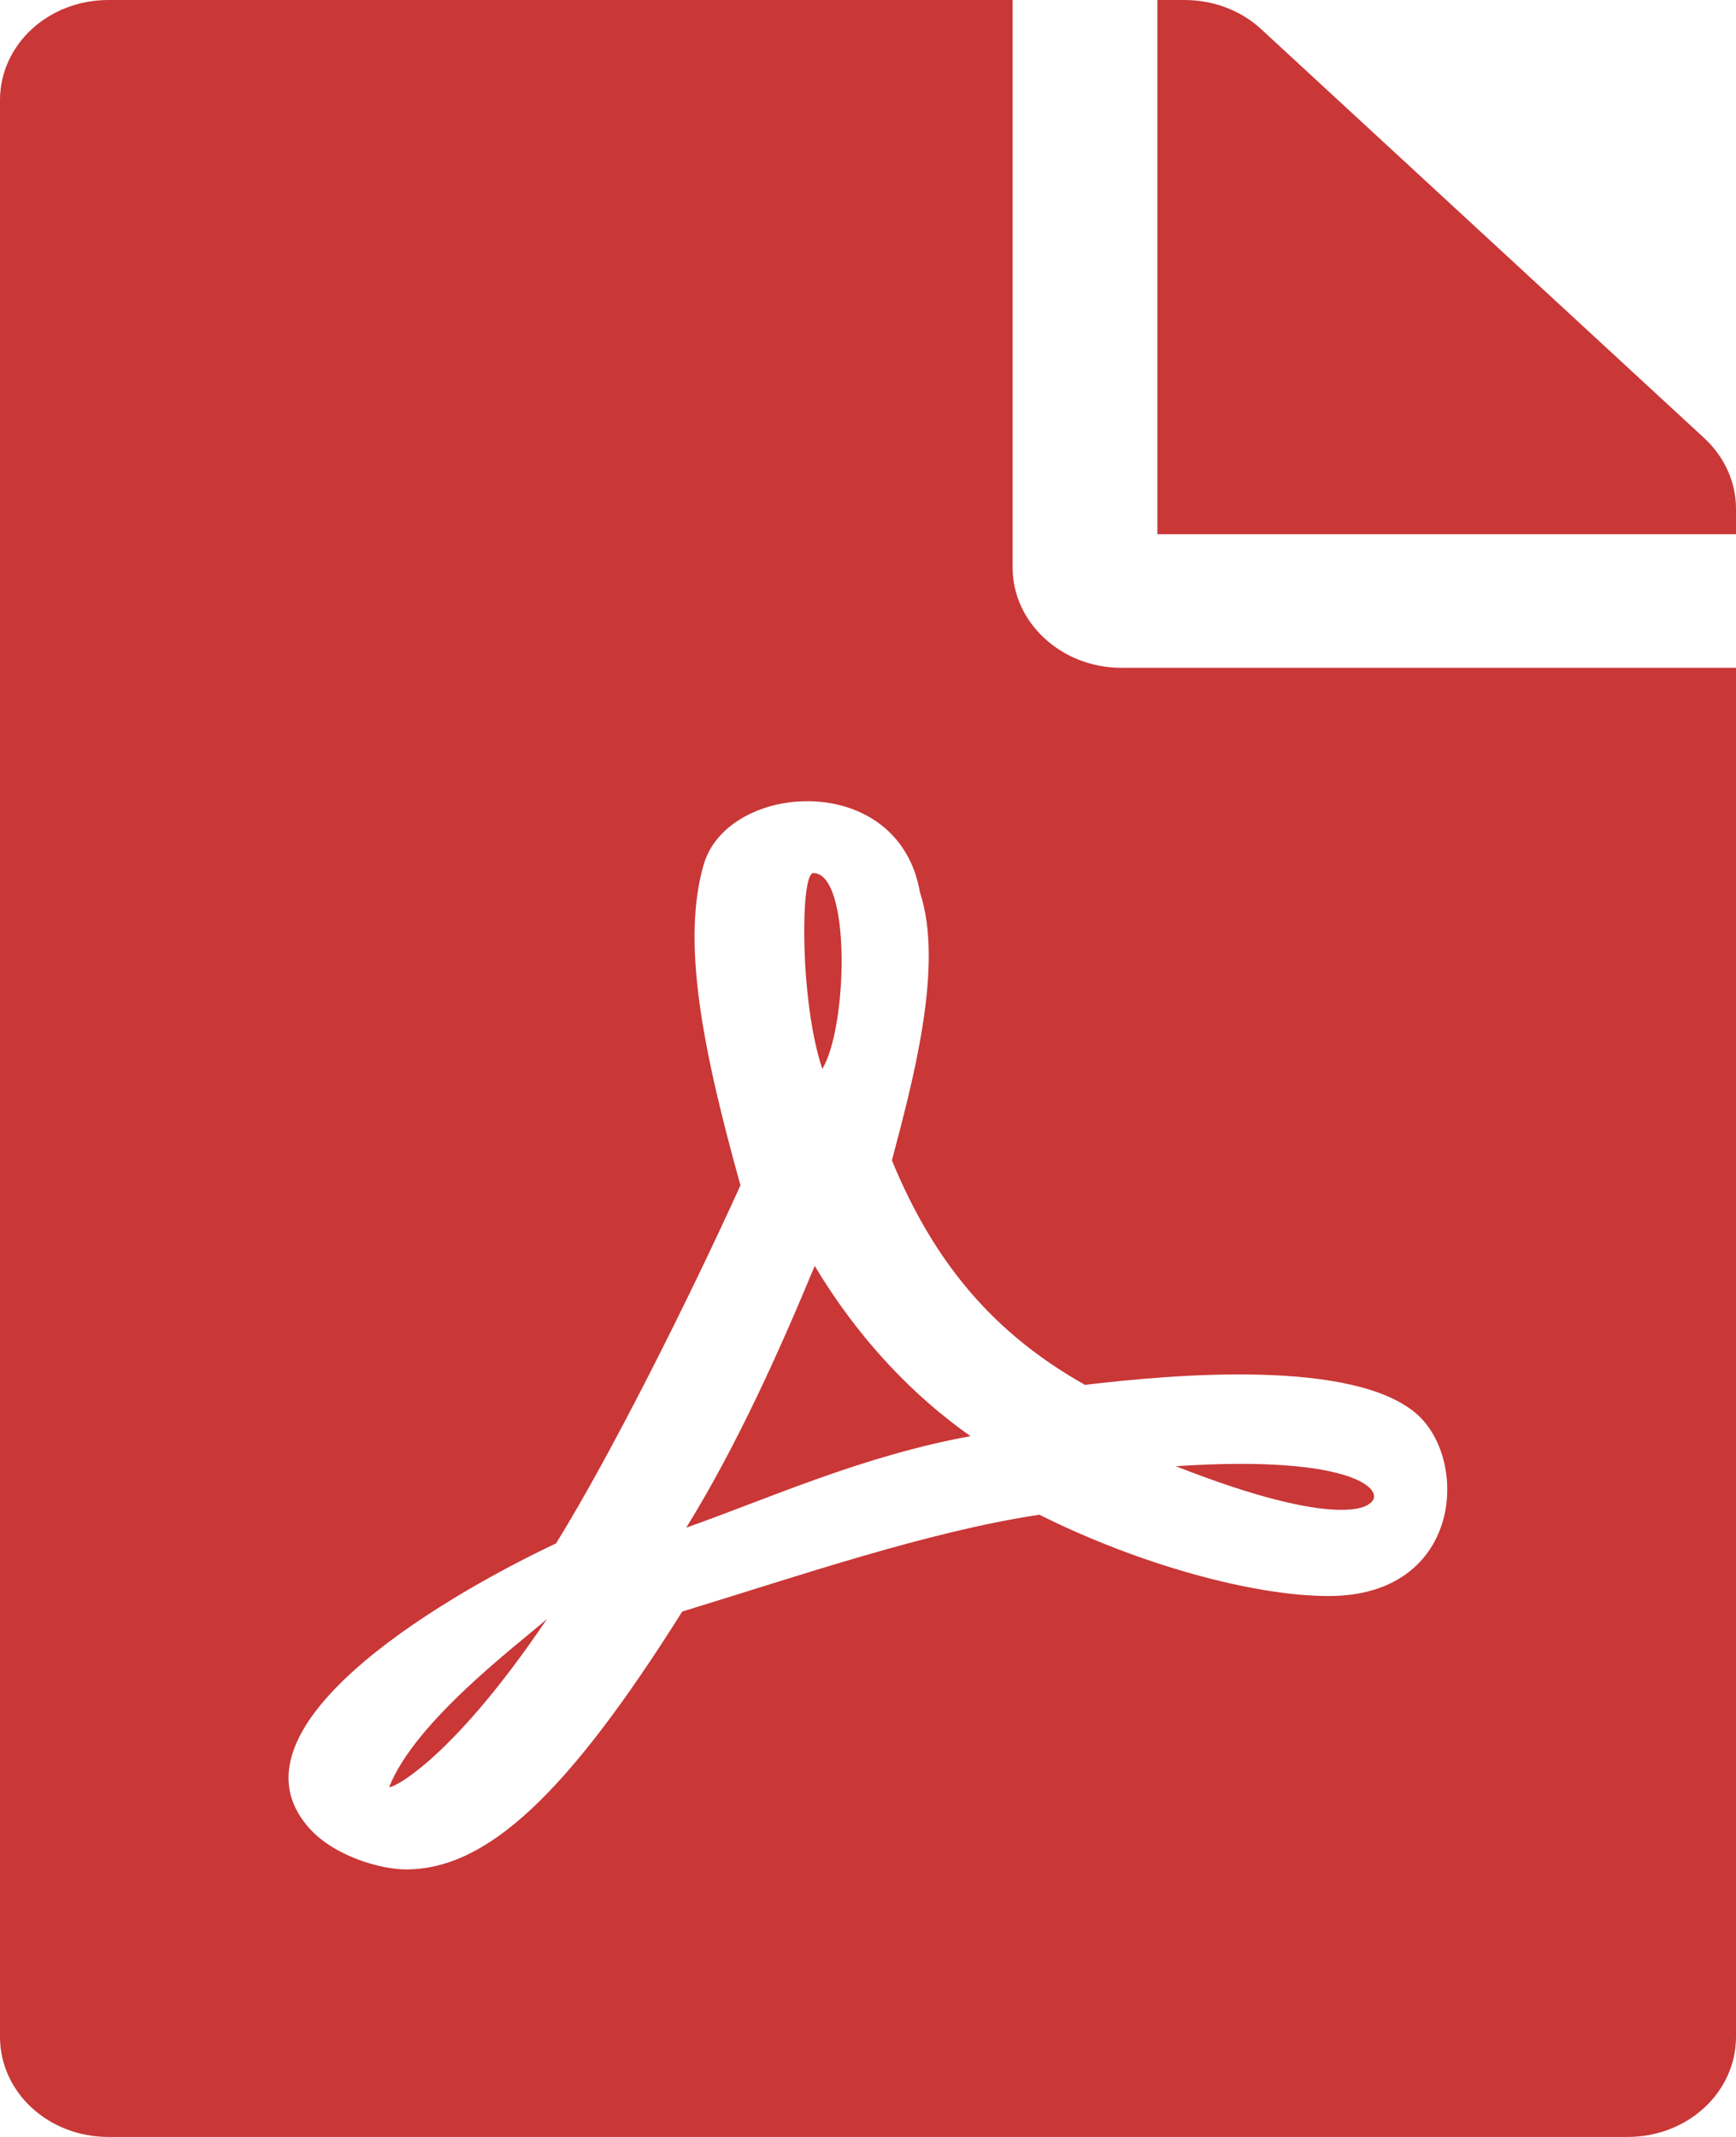 <svg width="13" height="16" viewBox="0 0 13 16" fill="none" xmlns="http://www.w3.org/2000/svg">
<path d="M6.158 8.003C5.989 7.503 5.992 6.537 6.09 6.537C6.375 6.537 6.348 7.691 6.158 8.003ZM6.101 9.478C5.84 10.109 5.515 10.831 5.139 11.438C5.759 11.219 6.459 10.9 7.268 10.753C6.839 10.453 6.426 10.022 6.101 9.478ZM2.915 13.378C2.915 13.403 3.362 13.209 4.096 12.122C3.87 12.319 3.111 12.887 2.915 13.378ZM8.396 5H13V15.25C13 15.666 12.638 16 12.188 16H0.812C0.362 16 0 15.666 0 15.25V0.75C0 0.334 0.362 0 0.812 0H7.583V4.25C7.583 4.662 7.949 5 8.396 5ZM8.125 10.369C7.448 9.988 6.998 9.463 6.679 8.688C6.832 8.109 7.072 7.231 6.889 6.681C6.73 5.763 5.454 5.853 5.271 6.469C5.102 7.041 5.258 7.847 5.545 8.875C5.153 9.738 4.574 10.894 4.164 11.556C4.161 11.556 4.161 11.559 4.157 11.559C3.24 11.994 1.666 12.95 2.312 13.684C2.502 13.9 2.854 13.997 3.04 13.997C3.646 13.997 4.249 13.434 5.109 12.066C5.982 11.8 6.94 11.469 7.783 11.341C8.518 11.709 9.378 11.95 9.95 11.95C10.938 11.95 11.006 10.95 10.617 10.594C10.146 10.169 8.778 10.291 8.125 10.369ZM12.763 3.281L9.445 0.219C9.293 0.078 9.086 0 8.87 0H8.667V4H13V3.809C13 3.612 12.915 3.422 12.763 3.281ZM10.254 11.259C10.393 11.175 10.17 10.887 8.805 10.978C10.062 11.472 10.254 11.259 10.254 11.259Z" fill="#C93737"/>
</svg>
